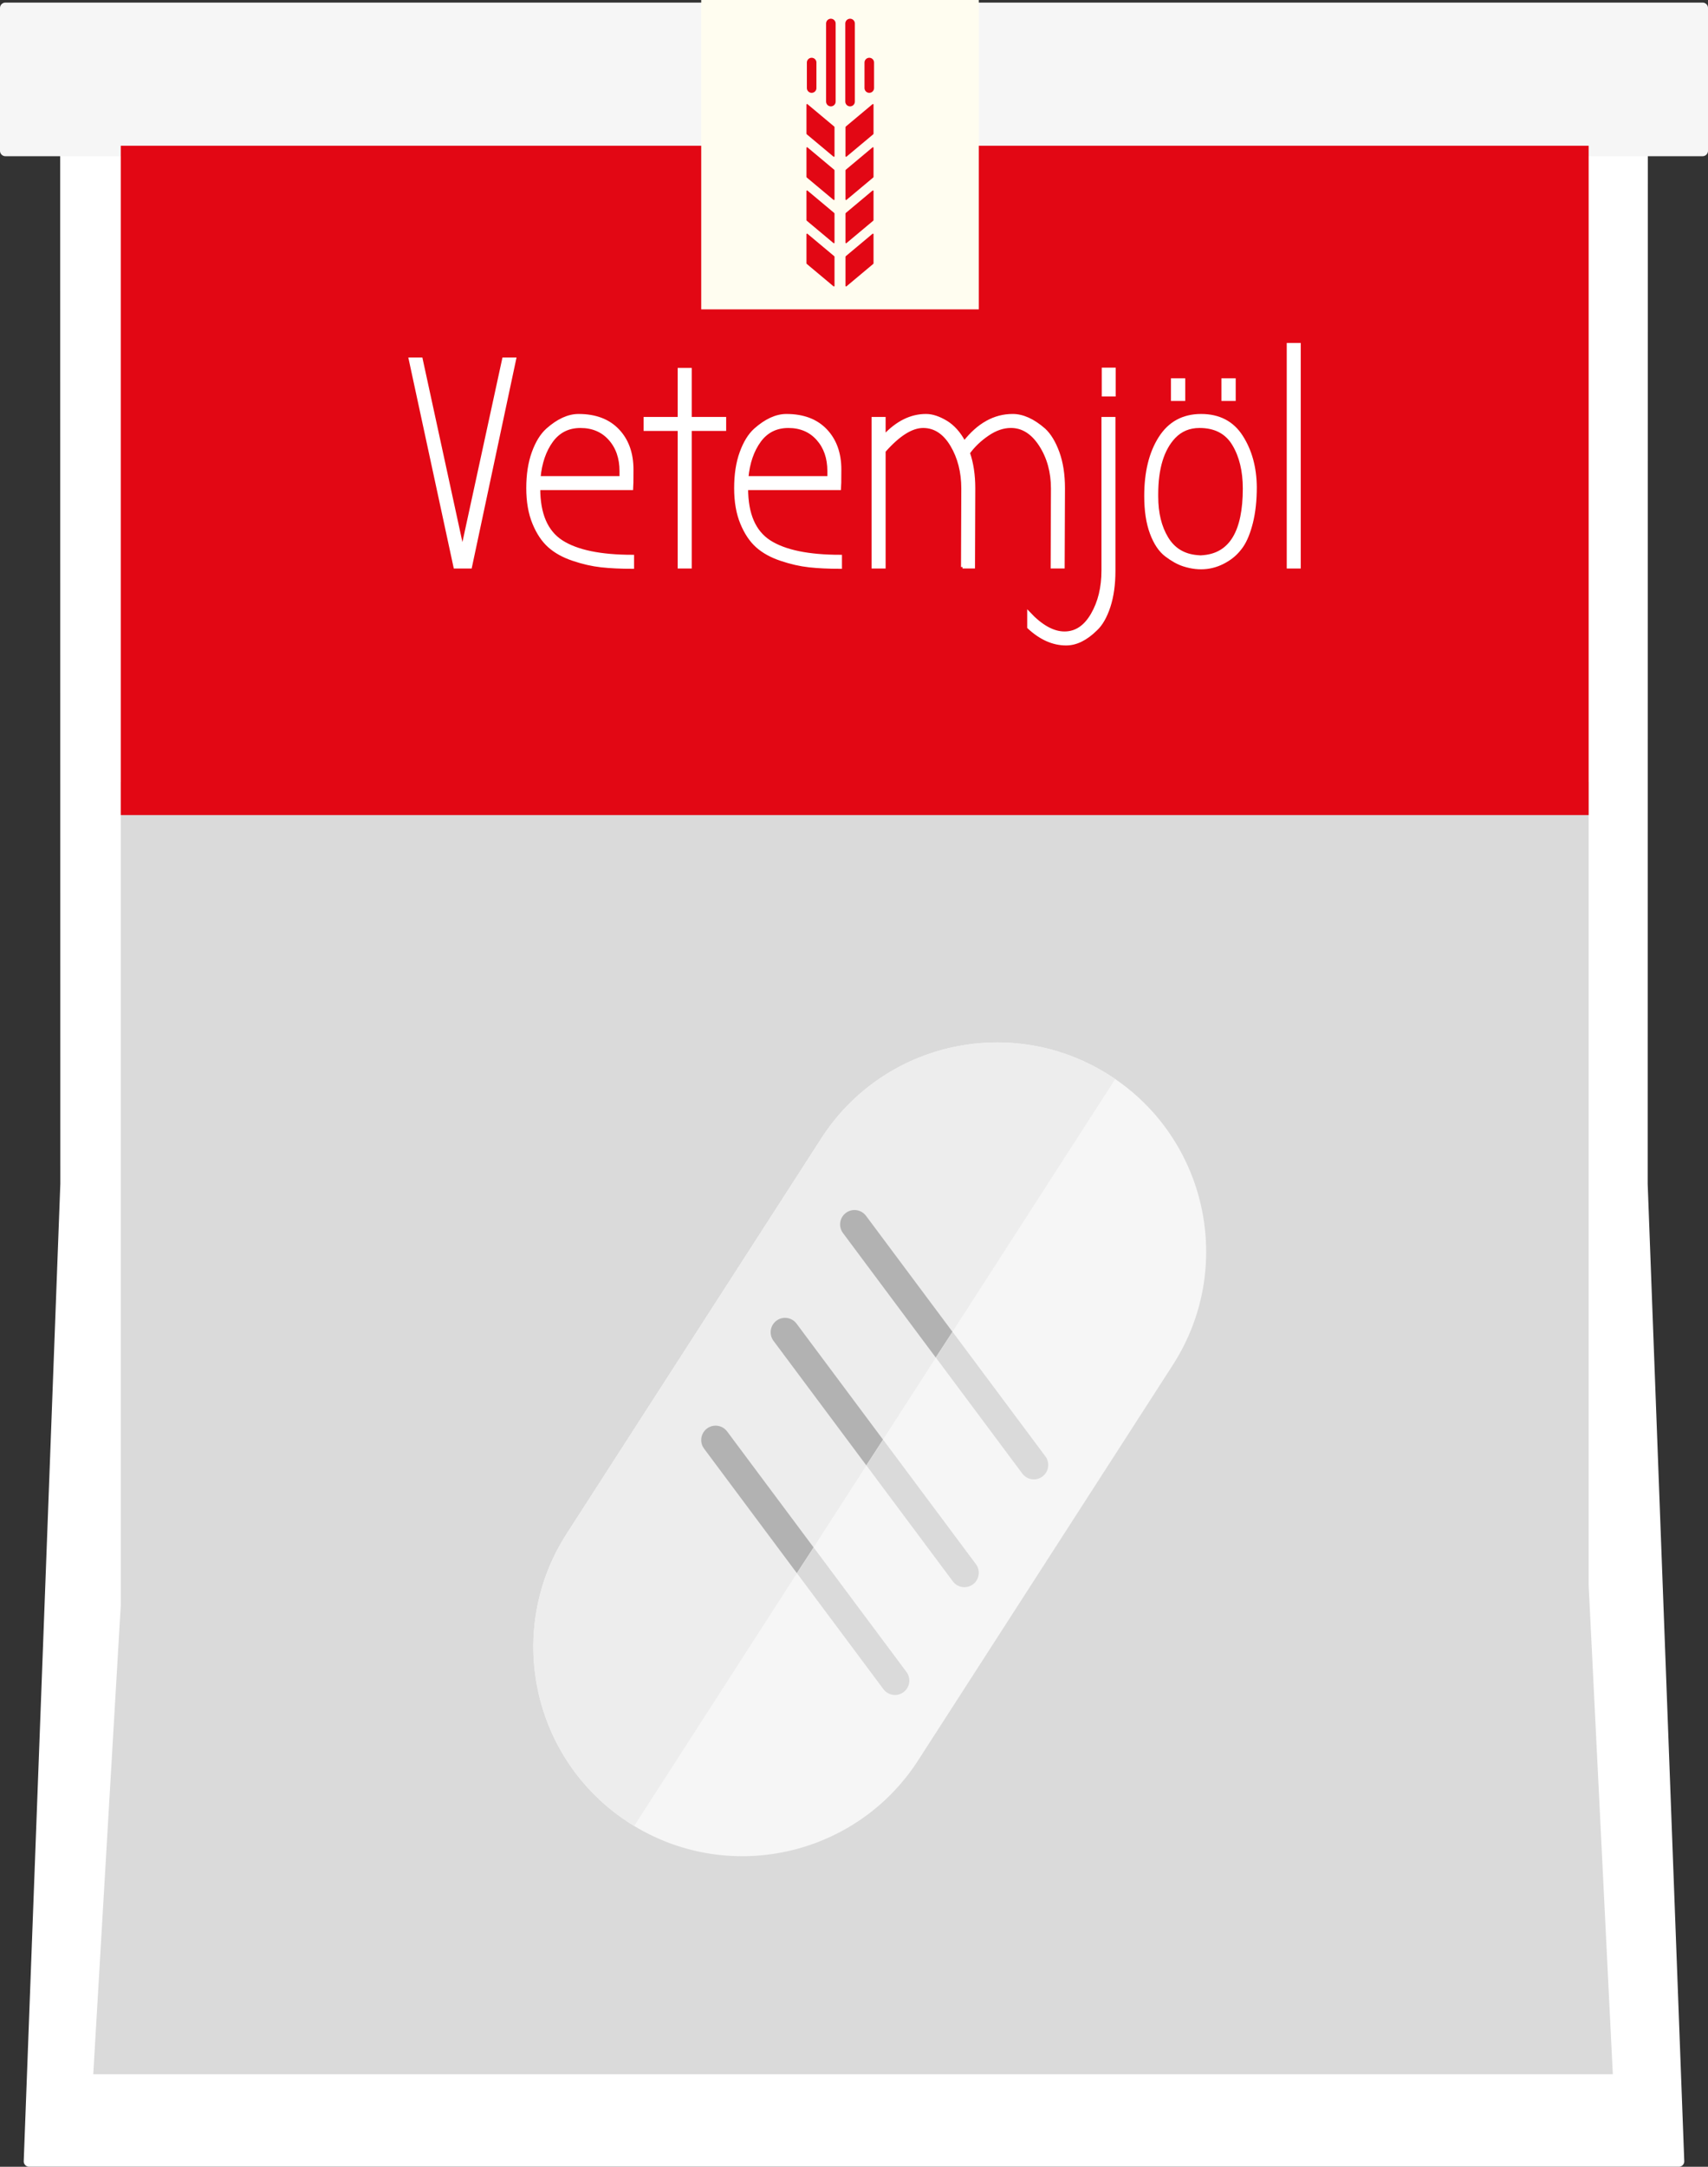 <?xml version="1.0" encoding="utf-8"?>
<!-- Generator: Adobe Illustrator 17.1.0, SVG Export Plug-In . SVG Version: 6.00 Build 0)  -->
<!DOCTYPE svg PUBLIC "-//W3C//DTD SVG 1.1//EN" "http://www.w3.org/Graphics/SVG/1.1/DTD/svg11.dtd">
<svg version="1.1" xmlns="http://www.w3.org/2000/svg" xmlns:xlink="http://www.w3.org/1999/xlink" x="0px" y="0px" width="170.1px"
	 height="215.662px" viewBox="0 0 170.1 215.662" enable-background="new 0 0 170.1 215.662" xml:space="preserve">
<rect x="0" y="0" width="170.1" height="215.662" fill="#333333" stroke="none"/>
<g id="Lager_2" display="none">
	
		<rect x="-317.379" y="-243.875" display="inline" fill="#7B6A58" stroke="#7B6A58" stroke-width="0.754" stroke-linecap="round" stroke-linejoin="round" stroke-miterlimit="10" width="841.89" height="595.28"/>
</g>
<g id="Lager_1">
	<g>
		<g>
			<polygon fill="#FFFFFF" stroke="#FFFFFF" stroke-width="1.074" stroke-linejoin="round" stroke-miterlimit="10" points="
				167.199,215.125 163.556,117.835 163.572,7.186 85.051,7.186 6.529,7.186 6.545,117.835 2.9,215.125 			"/>
		</g>
		<polygon fill="#DADADA" points="160.621,206.458 9.288,206.458 12.027,159.792 12.027,77.846 158.215,77.846 158.215,157.792 		
			"/>
		<polygon fill="#F6F6F6" stroke="#F6F6F6" stroke-width="1.074" stroke-linejoin="round" stroke-miterlimit="10" points="
			167.199,0.794 2.9,0.794 0.537,0.794 0.537,15.011 2.9,15.011 167.199,15.011 169.563,15.011 169.563,0.794 		"/>
		<g>
			
				<path fill="#F6F6F6" stroke="#F6F6F6" stroke-width="1.175" stroke-linecap="round" stroke-linejoin="round" stroke-miterlimit="10" d="
				M90.949,174.889c-6.055,9.395-18.579,12.101-27.973,6.047l0,0c-9.393-6.055-12.1-18.577-6.045-27.972l25.358-39.347
				c6.054-9.394,18.576-12.101,27.969-6.047l0,0c9.394,6.055,12.103,18.577,6.049,27.972L90.949,174.889z"/>
			<path fill="#EDEDED" stroke="#EDEDED" stroke-width="1.175" stroke-miterlimit="10" d="M110.259,107.57L110.259,107.57
				c-9.394-6.054-21.915-3.347-27.969,6.047l-25.358,39.347c-6.056,9.395-3.349,21.917,6.045,27.972l0,0L110.259,107.57z"/>
			<path fill="#B2B2B2" d="M93.19,135.117l-9.239-12.39c-0.473-0.634-0.344-1.531,0.292-2.006c0.633-0.472,1.529-0.341,2.005,0.294
				l8.609,11.543"/>
			<path fill="#DADADA" d="M94.868,132.564l9.241,12.391c0.473,0.634,0.342,1.531-0.293,2.006c-0.633,0.472-1.529,0.341-2.003-0.294
				l-8.61-11.543"/>
			<path fill="#B2B2B2" d="M86.275,145.849l-9.241-12.39c-0.472-0.634-0.343-1.531,0.291-2.007c0.634-0.473,1.53-0.341,2.005,0.295
				l8.61,11.542"/>
			<path fill="#DADADA" d="M87.951,143.296l9.241,12.39c0.472,0.633,0.343,1.532-0.292,2.007c-0.634,0.473-1.53,0.341-2.005-0.294
				l-8.61-11.544"/>
			<path fill="#B2B2B2" d="M79.359,156.579l-9.24-12.391c-0.472-0.633-0.343-1.53,0.291-2.005c0.634-0.473,1.53-0.34,2.005,0.294
				l8.61,11.542"/>
			<path fill="#DADADA" d="M81.035,154.027l9.241,12.39c0.474,0.634,0.344,1.531-0.292,2.005c-0.634,0.474-1.53,0.341-2.004-0.294
				l-8.609-11.541"/>
		</g>
		<rect x="12.027" y="14.507" fill="#E20714" width="146.188" height="66.618"/>
		<g>
			<path fill="#FFFFFF" stroke="#FFFFFF" stroke-width="0.3" stroke-miterlimit="10" d="M45.315,56.436l-4.465-20.701h1.092
				l4.111,18.925l4.109-18.925h1.094l-4.404,20.701H45.315z"/>
			<path fill="#FFFFFF" stroke="#FFFFFF" stroke-width="0.3" stroke-miterlimit="10" d="M62.998,55.371v1.094
				c-1.181,0-2.221-0.049-3.119-0.148c-0.897-0.099-1.829-0.31-2.793-0.637c-0.968-0.322-1.762-0.761-2.382-1.314
				c-0.623-0.553-1.135-1.316-1.536-2.293c-0.404-0.976-0.607-2.137-0.607-3.489c0-1.35,0.182-2.528,0.547-3.535
				c0.362-1.004,0.833-1.764,1.402-2.276c1.066-0.947,2.102-1.419,3.107-1.419c1.676,0,2.982,0.493,3.918,1.479
				c0.936,0.985,1.402,2.288,1.402,3.903c0,1.084-0.01,1.715-0.027,1.893h-9.256c0,2.543,0.761,4.303,2.277,5.28
				C57.448,54.884,59.805,55.371,62.998,55.371z M61.846,47.535v-0.65c0-1.302-0.371-2.366-1.109-3.194
				c-0.738-0.828-1.717-1.242-2.929-1.242c-1.211,0-2.165,0.479-2.868,1.434c-0.699,0.957-1.116,2.174-1.257,3.653H61.846z"/>
			<path fill="#FFFFFF" stroke="#FFFFFF" stroke-width="0.3" stroke-miterlimit="10" d="M67.641,42.743h-3.396v-1.093h3.396V36.77
				h1.098v4.879h3.429v1.093h-3.429v13.693h-1.098V42.743z"/>
			<path fill="#FFFFFF" stroke="#FFFFFF" stroke-width="0.3" stroke-miterlimit="10" d="M83.701,55.371v1.094
				c-1.183,0-2.223-0.049-3.119-0.148c-0.897-0.099-1.829-0.31-2.794-0.637c-0.969-0.322-1.762-0.761-2.384-1.314
				c-0.62-0.553-1.133-1.316-1.534-2.293c-0.405-0.976-0.606-2.137-0.606-3.489c0-1.35,0.18-2.528,0.546-3.535
				c0.363-1.004,0.832-1.764,1.402-2.276c1.066-0.947,2.101-1.419,3.107-1.419c1.676,0,2.981,0.493,3.918,1.479
				c0.936,0.985,1.403,2.288,1.403,3.903c0,1.084-0.01,1.715-0.029,1.893h-9.256c0,2.543,0.762,4.303,2.276,5.28
				C78.151,54.884,80.507,55.371,83.701,55.371z M82.547,47.535v-0.65c0-1.302-0.369-2.366-1.108-3.194
				c-0.739-0.828-1.716-1.242-2.929-1.242c-1.21,0-2.167,0.479-2.868,1.434c-0.699,0.957-1.118,2.174-1.258,3.653H82.547z"/>
			<path fill="#FFFFFF" stroke="#FFFFFF" stroke-width="0.3" stroke-miterlimit="10" d="M95.857,56.436l0.028-7.807
				c0-1.655-0.37-3.1-1.107-4.333c-0.74-1.231-1.688-1.848-2.842-1.848c-1.152,0-2.449,0.819-3.887,2.454v11.534h-1.097V41.649
				h1.097v1.775c1.281-1.38,2.671-2.071,4.169-2.071c0.611,0,1.274,0.217,1.997,0.65c0.718,0.433,1.324,1.115,1.816,2.041
				c1.399-1.794,3.008-2.691,4.82-2.691c1.007,0,2.052,0.473,3.135,1.419c0.554,0.513,1.01,1.272,1.377,2.276
				c0.364,1.006,0.548,2.189,0.548,3.549l-0.031,7.837h-1.095l0.029-7.807c0-1.655-0.4-3.1-1.196-4.333
				c-0.799-1.231-1.778-1.848-2.944-1.848c-0.767,0-1.542,0.266-2.318,0.798c-0.78,0.532-1.416,1.144-1.909,1.833
				c0.354,1.026,0.531,2.199,0.531,3.518l-0.028,7.837H95.857z"/>
			<path fill="#FFFFFF" stroke="#FFFFFF" stroke-width="0.3" stroke-miterlimit="10" d="M109.844,56.792V41.649h1.092v15.172
				c0,1.358-0.168,2.545-0.5,3.562c-0.337,1.017-0.77,1.771-1.303,2.263c-0.986,0.968-1.97,1.448-2.957,1.448
				c-1.298,0-2.544-0.553-3.726-1.656v-1.419c1.242,1.323,2.431,1.983,3.562,1.983c1.136,0,2.056-0.612,2.767-1.836
				C109.488,59.944,109.844,58.486,109.844,56.792z M109.873,36.74h1.092v2.573h-1.092V36.74z"/>
			<path fill="#FFFFFF" stroke="#FFFFFF" stroke-width="0.3" stroke-miterlimit="10" d="M125.015,48.48
				c0,1.34-0.13,2.519-0.384,3.535c-0.256,1.015-0.579,1.797-0.963,2.351c-0.386,0.553-0.844,0.998-1.375,1.332
				c-1.34,0.866-2.809,1.044-4.405,0.532c-0.554-0.179-1.135-0.499-1.746-0.963c-0.611-0.462-1.103-1.196-1.477-2.202
				c-0.376-1.006-0.561-2.238-0.561-3.697c0-2.366,0.471-4.293,1.418-5.781c0.945-1.488,2.312-2.233,4.096-2.233
				s3.127,0.7,4.021,2.1C124.537,44.854,124.996,46.529,125.015,48.48z M119.217,55.401l0.354,0.027l0.327-0.027
				c2.681-0.256,4.023-2.512,4.023-6.773c0-1.754-0.354-3.224-1.065-4.406c-0.709-1.183-1.845-1.774-3.399-1.774
				c-1.006,0-1.845,0.344-2.515,1.036c-1.162,1.223-1.744,3.125-1.744,5.707v0.237c0,1.637,0.333,3.012,1.005,4.125
				C116.871,54.667,117.878,55.283,119.217,55.401z M116.763,37.805h1.125v1.952h-1.125V37.805z M121.79,37.805h1.124v1.952h-1.124
				V37.805z"/>
			<path fill="#FFFFFF" stroke="#FFFFFF" stroke-width="0.3" stroke-miterlimit="10" d="M129.391,56.436h-1.094V34.286h1.094V56.436
				z"/>
		</g>
		<rect x="69.835" y="0" fill="#FFFDF0" width="27.642" height="30.792"/>
		<g>
			
				<polygon fill="#E20714" stroke="#E20714" stroke-width="0.119" stroke-linecap="round" stroke-linejoin="round" stroke-miterlimit="10" points="
				83.049,25.55 83.049,28.452 80.376,26.216 80.376,23.315 			"/>
			
				<polygon fill="#E20714" stroke="#E20714" stroke-width="0.119" stroke-linecap="round" stroke-linejoin="round" stroke-miterlimit="10" points="
				83.049,21.25 83.049,24.151 80.376,21.916 80.376,19.014 			"/>
			
				<polygon fill="#E20714" stroke="#E20714" stroke-width="0.119" stroke-linecap="round" stroke-linejoin="round" stroke-miterlimit="10" points="
				83.049,16.949 83.049,19.849 80.376,17.615 80.376,14.713 			"/>
			
				<polygon fill="#E20714" stroke="#E20714" stroke-width="0.119" stroke-linecap="round" stroke-linejoin="round" stroke-miterlimit="10" points="
				83.049,12.648 83.049,15.548 80.376,13.314 80.376,10.413 			"/>
			
				<polygon fill="#E20714" stroke="#E20714" stroke-width="0.119" stroke-linecap="round" stroke-linejoin="round" stroke-miterlimit="10" points="
				84.263,25.55 84.263,28.452 86.935,26.216 86.935,23.315 			"/>
			
				<polygon fill="#E20714" stroke="#E20714" stroke-width="0.119" stroke-linecap="round" stroke-linejoin="round" stroke-miterlimit="10" points="
				84.263,21.25 84.263,24.151 86.935,21.916 86.935,19.014 			"/>
			
				<polygon fill="#E20714" stroke="#E20714" stroke-width="0.119" stroke-linecap="round" stroke-linejoin="round" stroke-miterlimit="10" points="
				84.263,16.949 84.263,19.849 86.935,17.615 86.935,14.713 			"/>
			
				<polygon fill="#E20714" stroke="#E20714" stroke-width="0.119" stroke-linecap="round" stroke-linejoin="round" stroke-miterlimit="10" points="
				84.263,12.648 84.263,15.548 86.935,13.314 86.935,10.413 			"/>
			
				<line fill="#E20714" stroke="#E20714" stroke-width="0.952" stroke-linecap="round" stroke-linejoin="round" stroke-miterlimit="10" x1="82.746" y1="10.112" x2="82.746" y2="2.34"/>
			
				<line fill="#E20714" stroke="#E20714" stroke-width="0.952" stroke-linecap="round" stroke-linejoin="round" stroke-miterlimit="10" x1="84.659" y1="10.112" x2="84.659" y2="2.34"/>
			
				<line fill="#E20714" stroke="#E20714" stroke-width="0.952" stroke-linecap="round" stroke-linejoin="round" stroke-miterlimit="10" x1="80.832" y1="8.764" x2="80.832" y2="6.226"/>
			
				<line fill="#E20714" stroke="#E20714" stroke-width="0.952" stroke-linecap="round" stroke-linejoin="round" stroke-miterlimit="10" x1="86.572" y1="8.764" x2="86.572" y2="6.226"/>
		</g>
	</g>
</g>
</svg>
